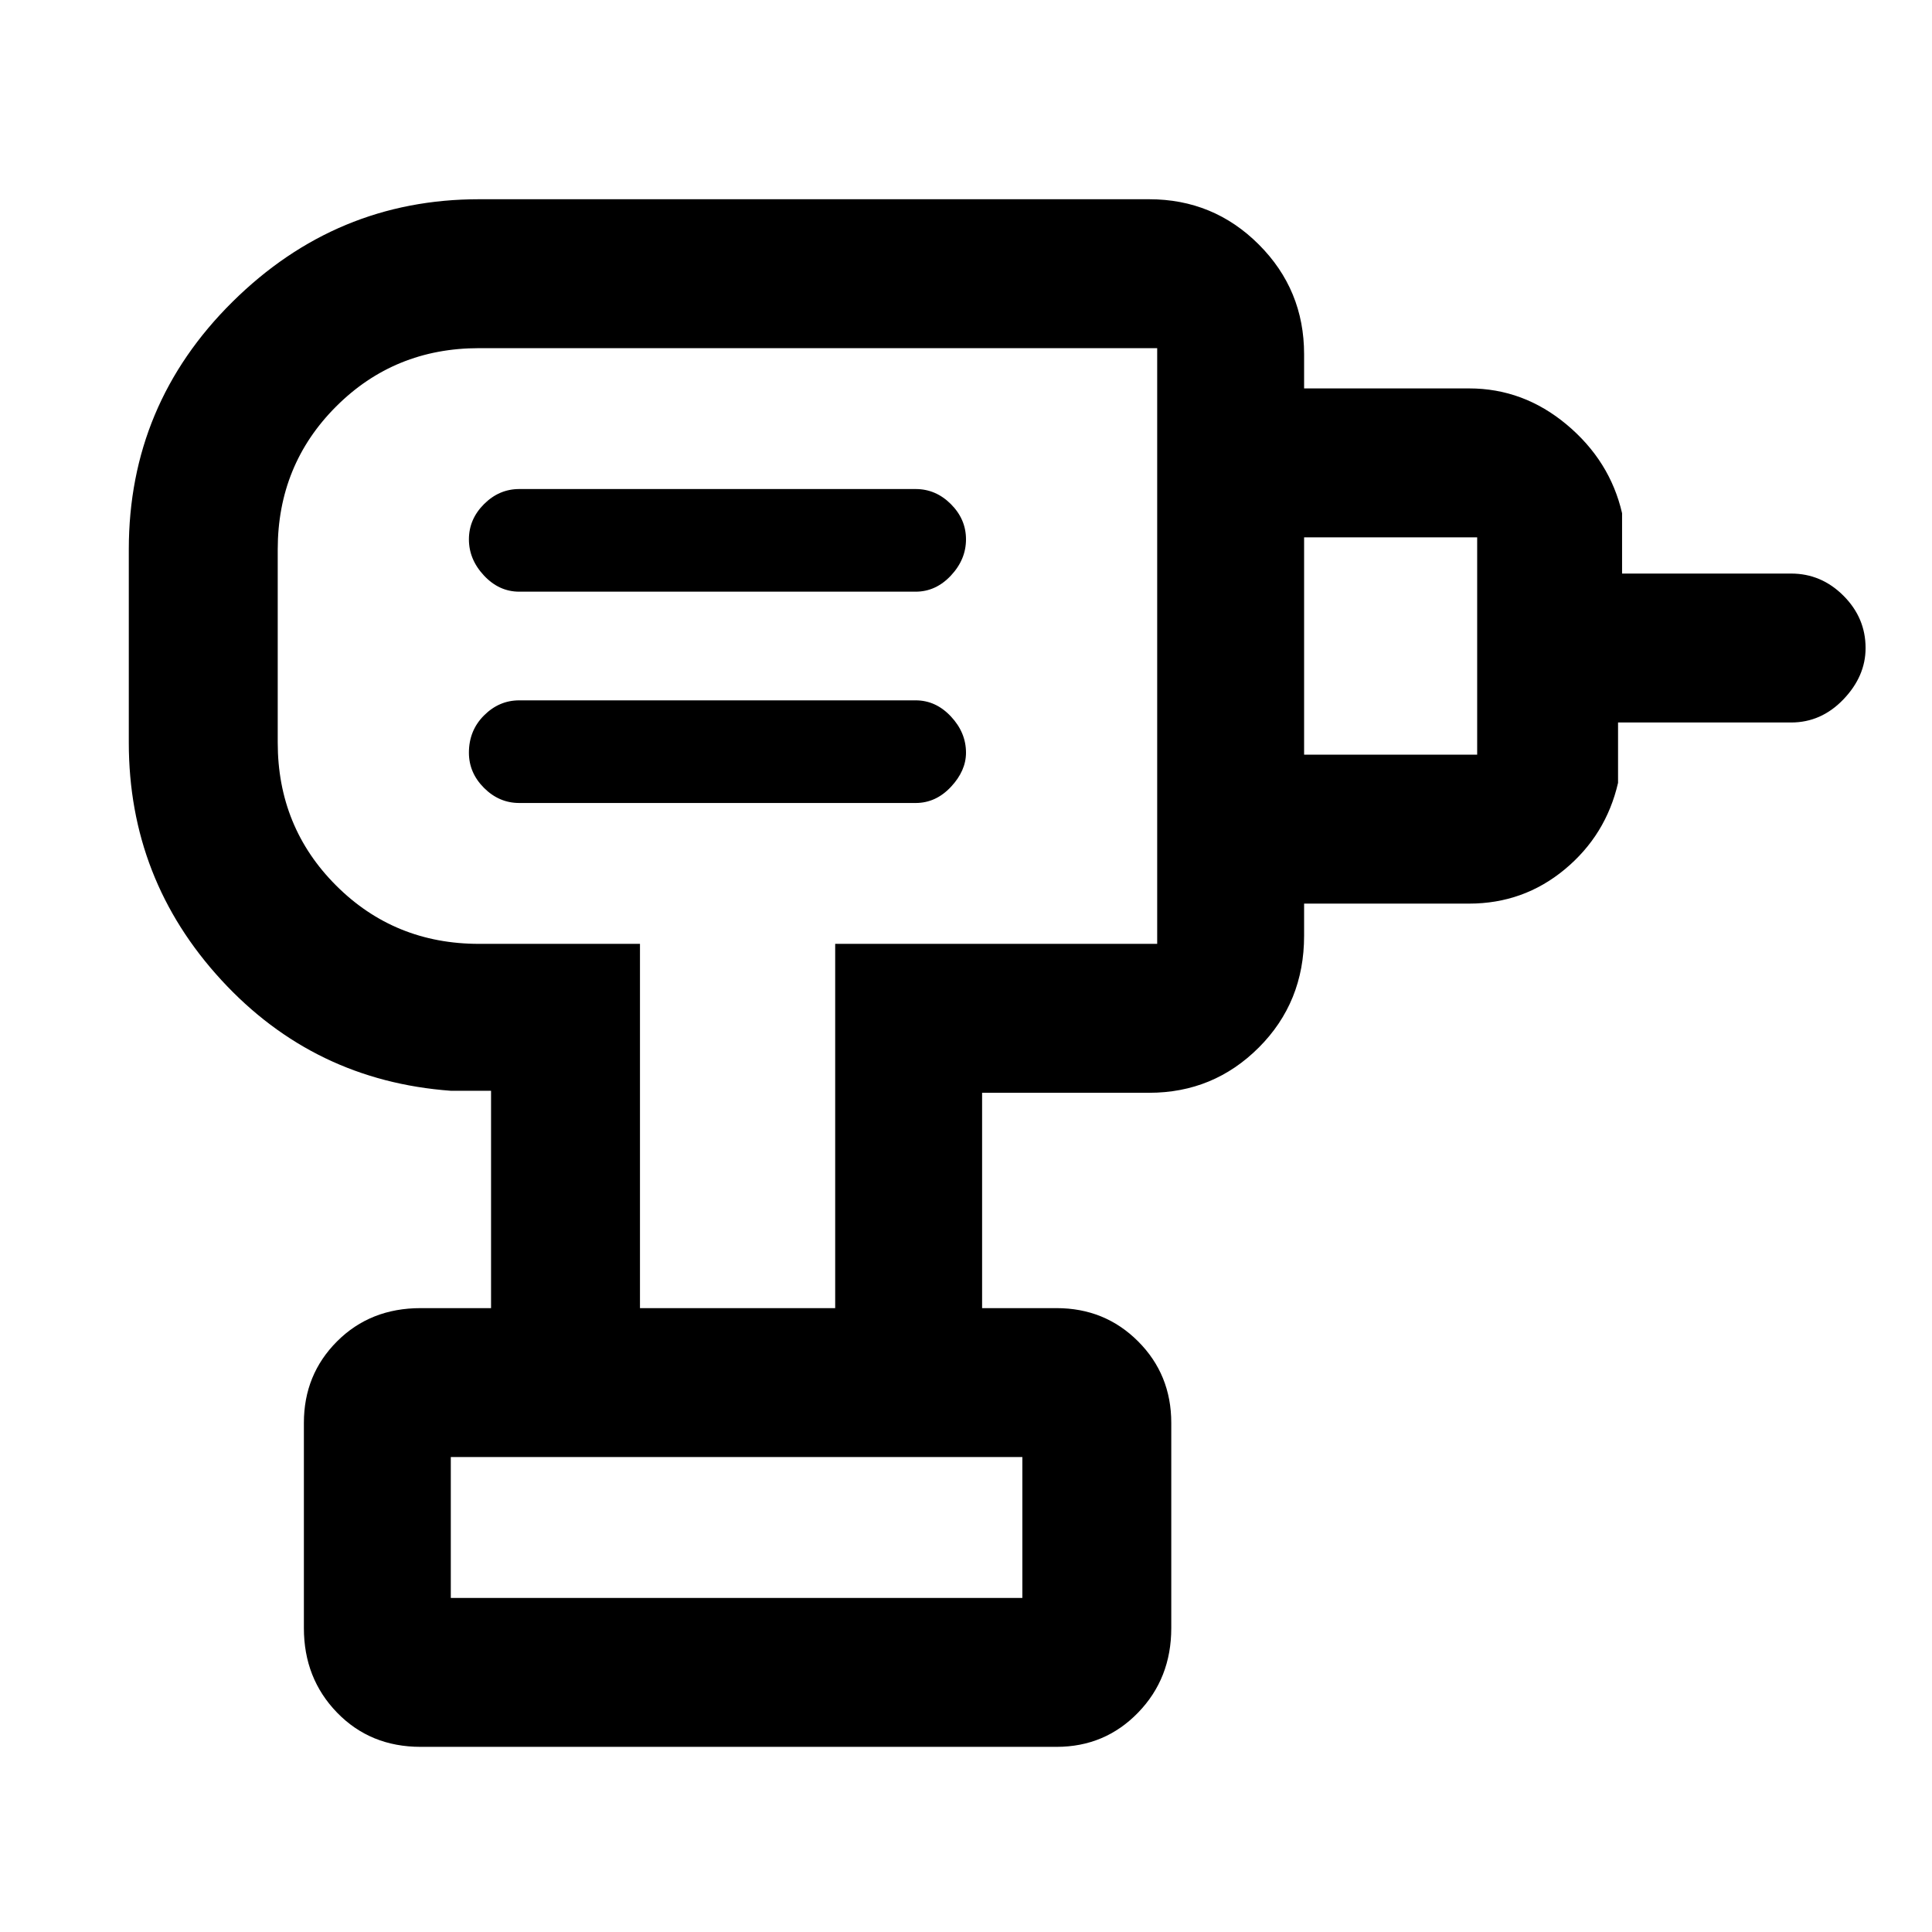 <svg xmlns="http://www.w3.org/2000/svg" height="48" width="48"><path d="M11.2 39.7h14.2v-3.5H11.2v3.5Zm1.7-19.75h9.85q.5 0 .875-.4T24 18.7q0-.5-.375-.9t-.875-.4H12.9q-.5 0-.875.375t-.375.925q0 .5.375.875t.875.375Zm0-5.25h9.85q.5 0 .875-.4t.375-.9q0-.5-.375-.875t-.875-.375H12.9q-.5 0-.875.375t-.375.875q0 .5.375.9t.875.4Zm19.5 7.75v-3.7h4.3v-5.4h-4.3v-3.7h4.1q1.35 0 2.425.9 1.075.9 1.375 2.2v1.5h4.2q.75 0 1.3.55t.55 1.3q0 .7-.55 1.275t-1.3.575h-4.3v1.5q-.3 1.3-1.325 2.15-1.025.85-2.375.85Zm-8 10.05h-3.65v-9.05h8V8.65H11.9q-2.1 0-3.55 1.45-1.45 1.45-1.45 3.55v4.8q0 2.1 1.45 3.55 1.45 1.45 3.55 1.45h4v9.05h-3.7v-5.4h-1q-3.4-.25-5.7-2.75-2.3-2.5-2.3-5.9v-4.8q0-3.6 2.575-6.15Q8.35 4.95 11.9 4.95h16.65q1.6 0 2.725 1.125T32.4 8.8v14.45q0 1.65-1.125 2.775T28.55 27.15H24.4ZM10.45 43.4q-1.25 0-2.075-.85-.825-.85-.825-2.1v-5.1q0-1.2.825-2.025t2.075-.825h15.8q1.2 0 2.025.825t.825 2.025v5.1q0 1.25-.825 2.1-.825.85-2.025.85Zm7.4-27.4Zm7.55 23.7H11.2h14.2Z"/></svg>